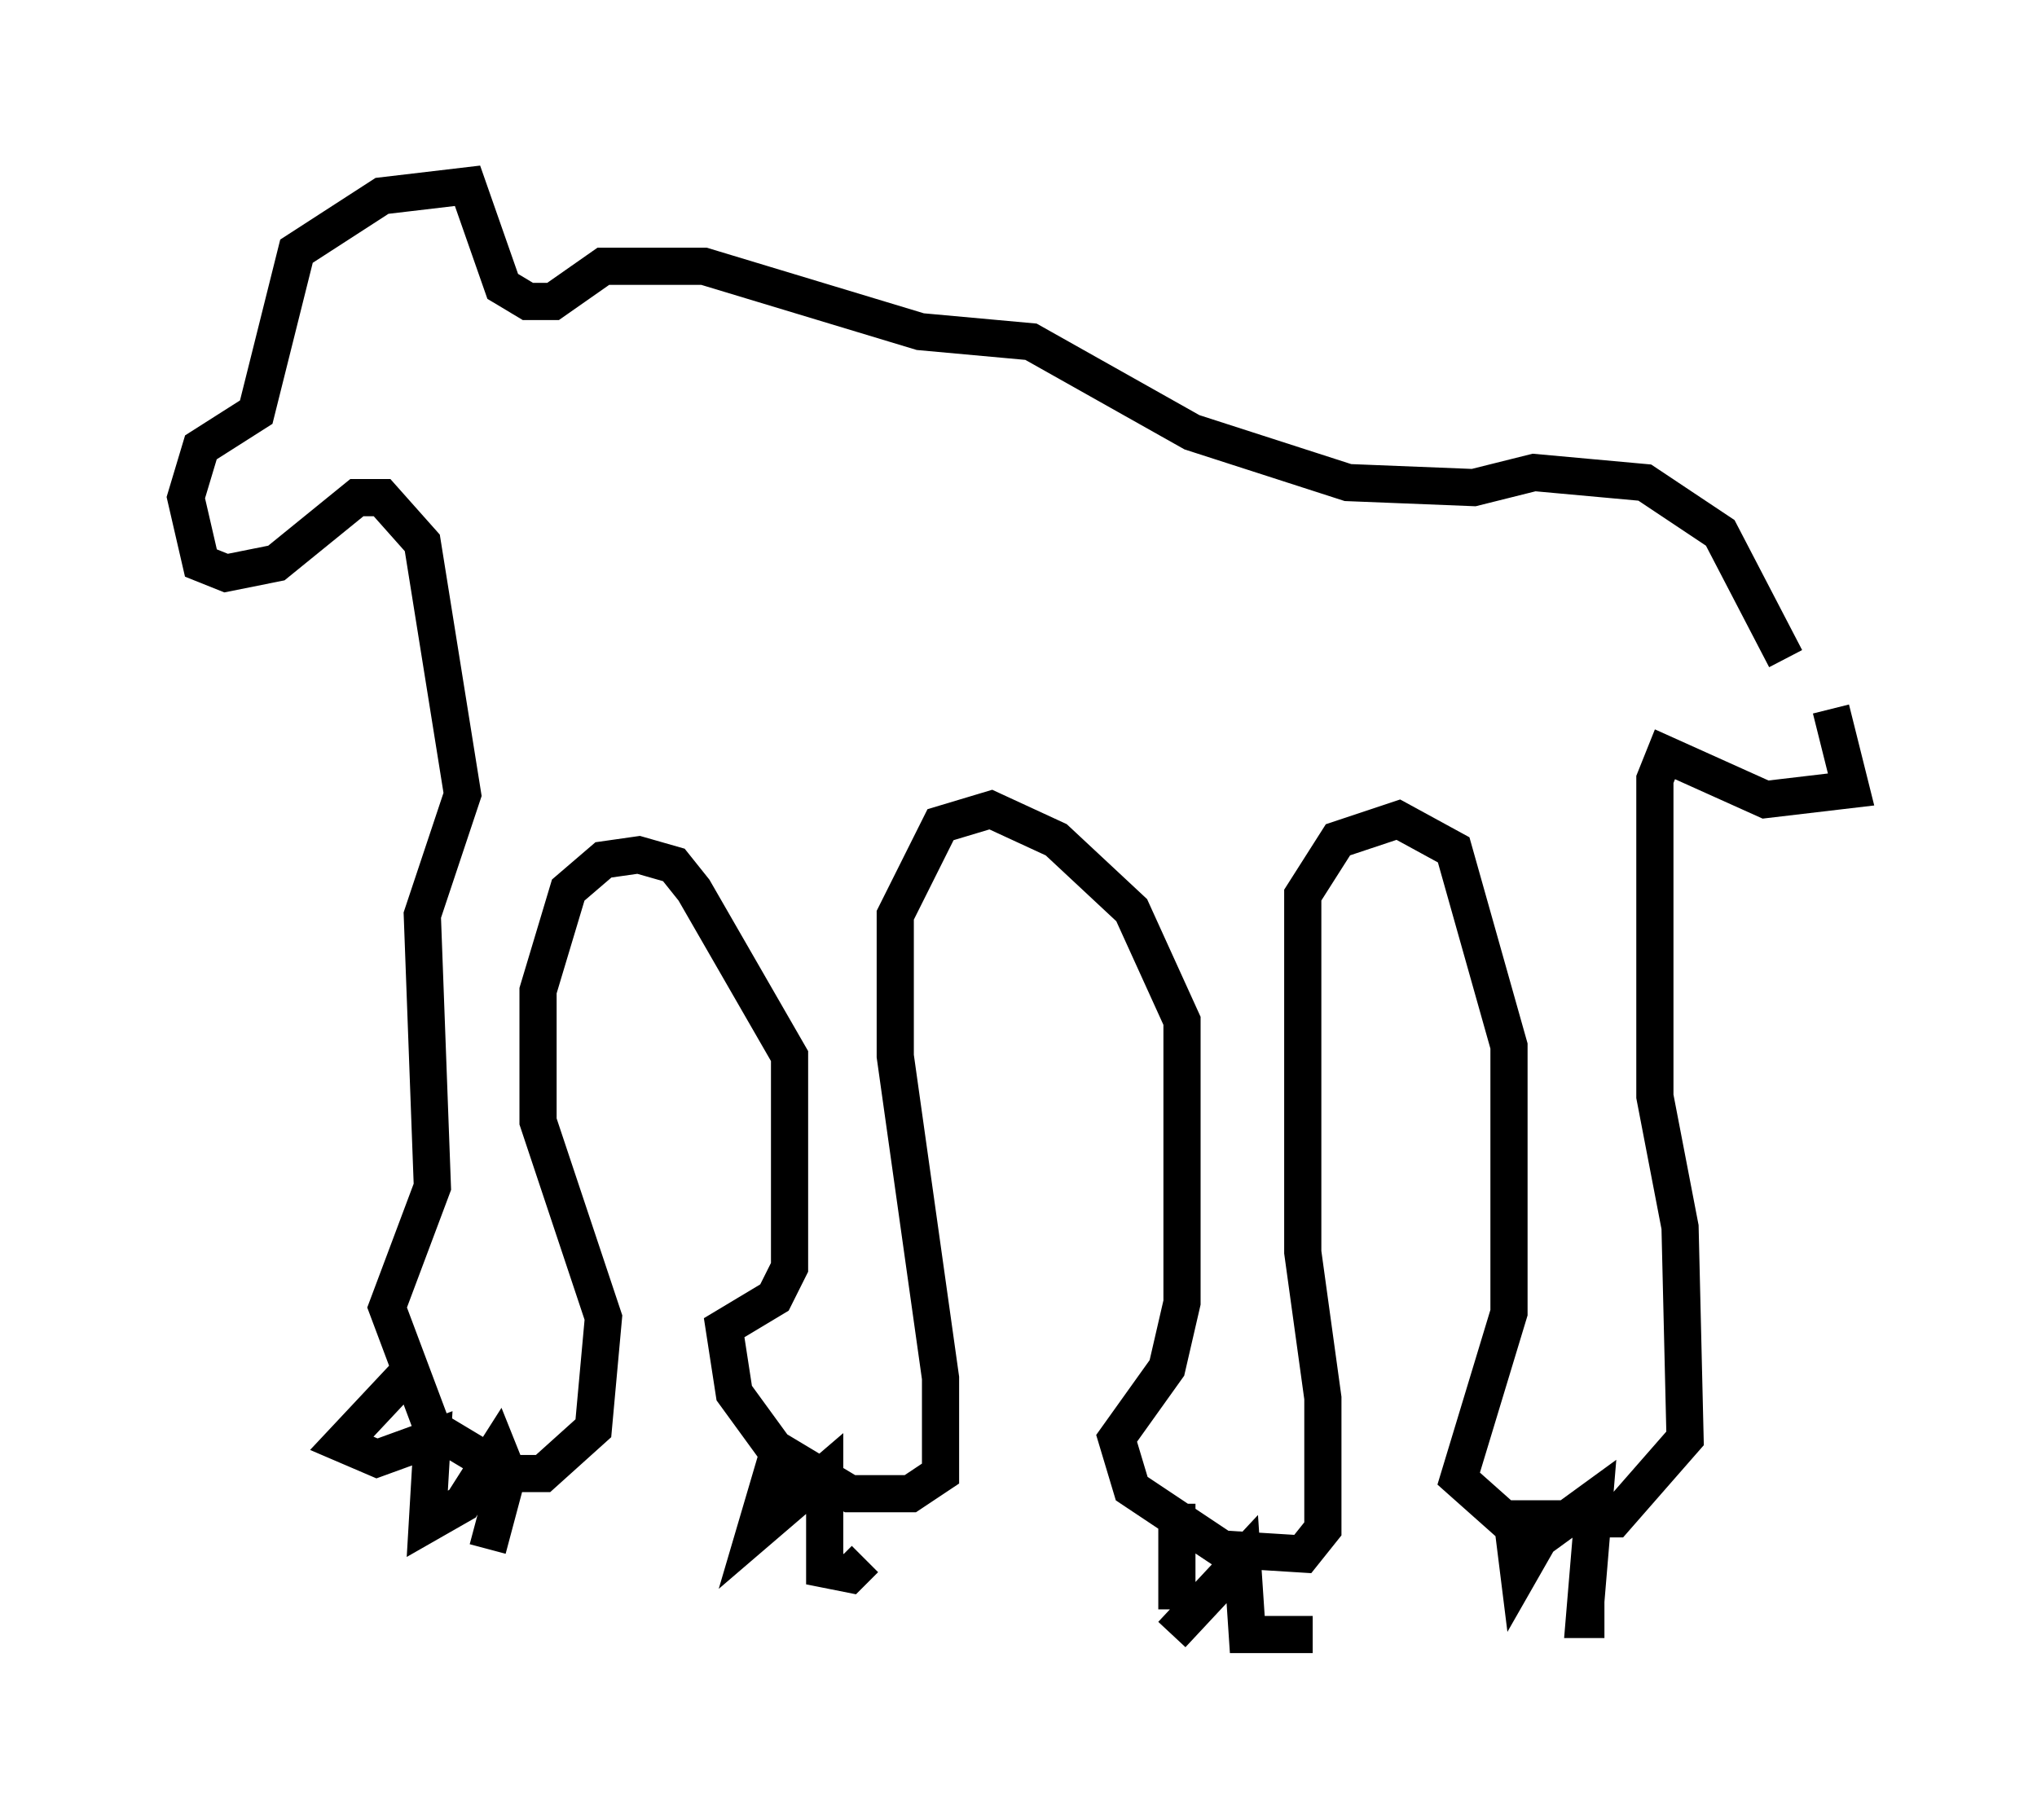 <?xml version="1.0" encoding="utf-8" ?>
<svg baseProfile="full" height="48.971" version="1.1" width="54.79" xmlns="http://www.w3.org/2000/svg" xmlns:ev="http://www.w3.org/2001/xml-events" xmlns:xlink="http://www.w3.org/1999/xlink"><defs /><rect fill="white" height="48.971" width="54.79" x="0" y="0" /><path d="M47.76, 17.449 m1.488, 1.624 l0.541, 2.165 -2.3, 0.271 l-2.706, -1.218 -0.271, 0.677 l0.0, 8.525 0.677, 3.518 l0.135, 5.683 -1.894, 2.165 l-2.977, 0.0 -1.218, -1.083 l1.353, -4.465 0.0, -7.172 l-1.488, -5.277 -1.488, -0.812 l-1.624, 0.541 -0.947, 1.488 l0.0, 9.607 0.541, 3.924 l0.0, 3.518 -0.541, 0.677 l-2.165, -0.135 -2.436, -1.624 l-0.406, -1.353 1.353, -1.894 l0.406, -1.759 0.0, -7.578 l-1.353, -2.977 -2.03, -1.894 l-1.759, -0.812 -1.353, 0.406 l-1.218, 2.436 0.0, 3.789 l1.218, 8.66 0.0, 2.571 l-0.812, 0.541 -1.624, 0.0 l-2.03, -1.218 -1.083, -1.488 l-0.271, -1.759 1.353, -0.812 l0.406, -0.812 0.0, -5.683 l-2.571, -4.465 -0.541, -0.677 l-0.947, -0.271 -0.947, 0.135 l-0.947, 0.812 -0.812, 2.706 l0.0, 3.518 1.759, 5.277 l-0.271, 2.977 -1.353, 1.218 l-0.947, 0.0 -2.03, -1.218 l-1.218, -3.248 1.218, -3.248 l-0.271, -7.307 1.083, -3.248 l-1.083, -6.766 -1.083, -1.218 l-0.677, 0.0 -2.165, 1.759 l-1.353, 0.271 -0.677, -0.271 l-0.406, -1.759 0.406, -1.353 l1.488, -0.947 1.083, -4.33 l2.3, -1.488 2.3, -0.271 l0.947, 2.706 0.677, 0.406 l0.677, 0.0 1.353, -0.947 l2.706, 0.0 5.819, 1.759 l2.977, 0.271 4.33, 2.436 l4.195, 1.353 3.383, 0.135 l1.624, -0.406 2.977, 0.271 l2.03, 1.353 1.759, 3.383 m-37.618, -10.284 l0.0, 0.0 m1.218, 0.812 l0.0, 0.0 m-0.406, 28.416 l-2.03, 2.165 0.947, 0.406 l1.488, -0.541 -0.135, 2.3 l0.947, -0.541 0.947, -1.488 l0.271, 0.677 -0.541, 2.03 m7.848, -2.706 l-0.677, 2.3 1.894, -1.624 l0.0, 2.571 0.677, 0.135 l0.406, -0.406 m8.39, -1.488 l0.0, 2.842 m-0.135, 0.677 l1.894, -2.03 0.135, 2.03 l1.759, 0.0 m5.413, -2.706 l0.0, 0.0 m0.0, 0.0 l0.135, 1.083 0.541, -0.947 l1.488, -1.083 -0.271, 3.248 l0.541, 0.0 " fill="none" stroke="black" stroke-width="1" /></svg>